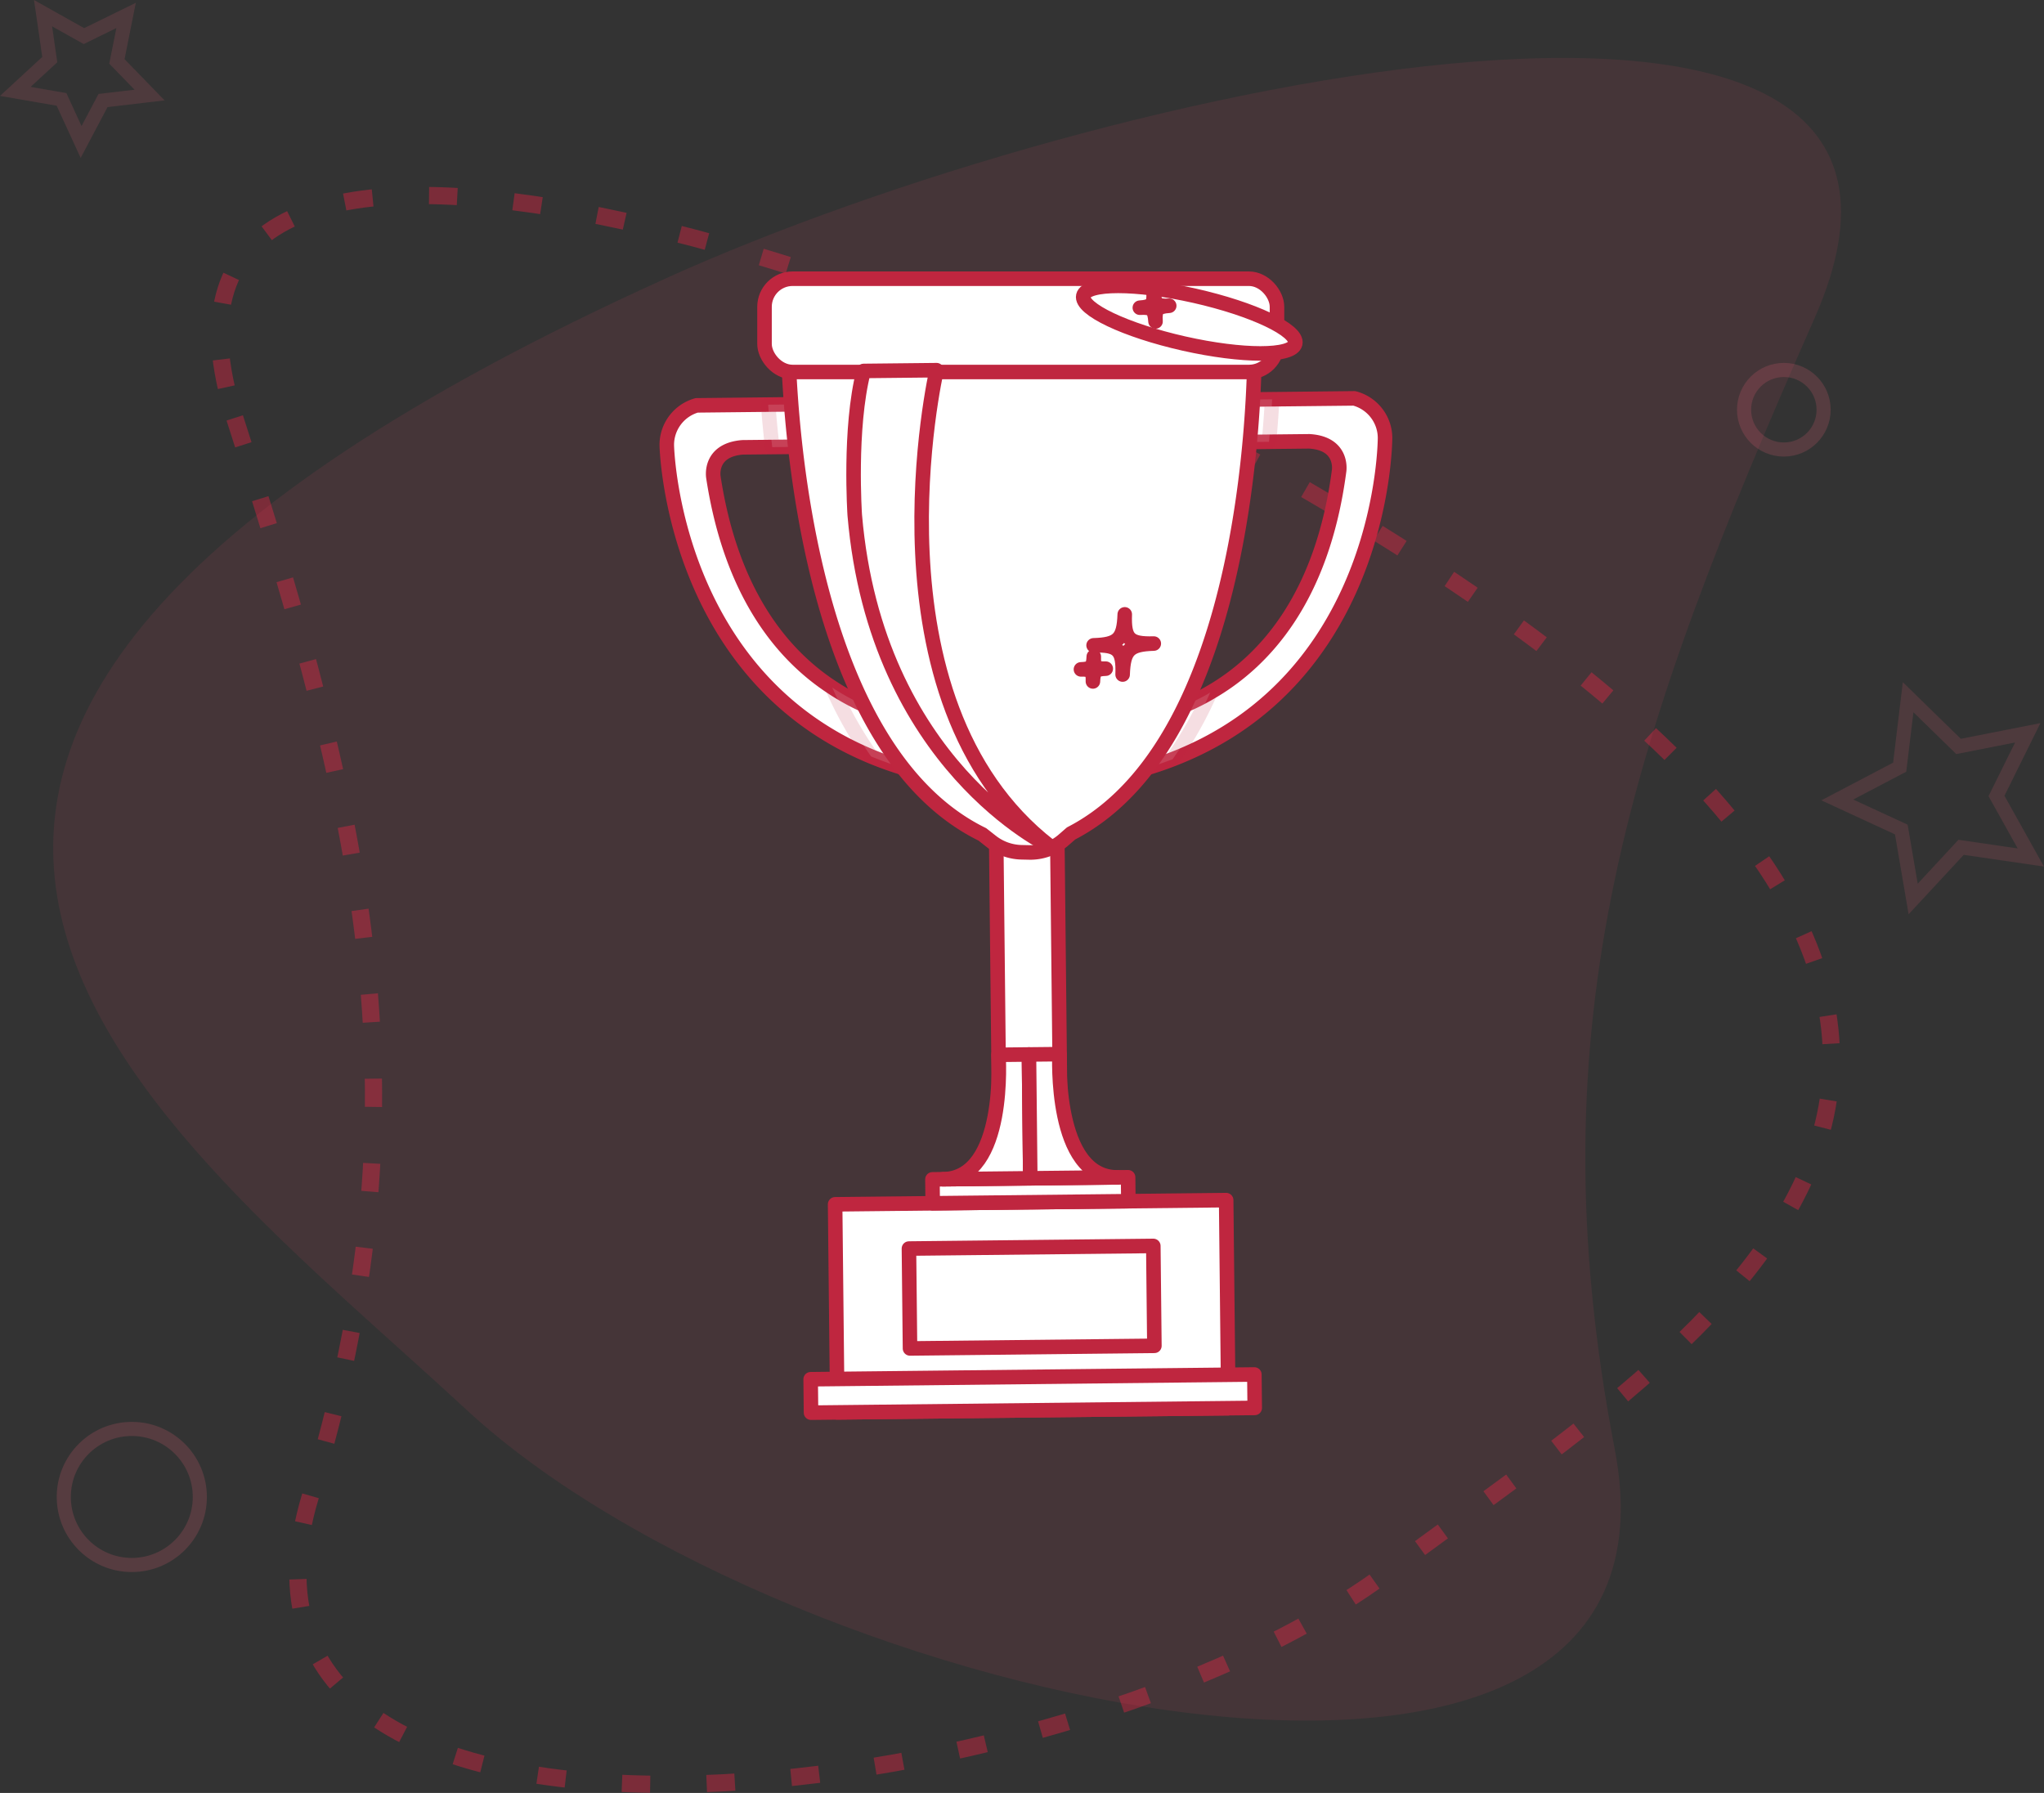 <svg xmlns="http://www.w3.org/2000/svg" width="169.422" height="148.613" viewBox="0 0 169.422 148.613">
    <rect x="0" y="0" width="169.422" height="148.613" fill="#333333" stroke="none"/>
    <defs>
        <style>
            .cls-1,.cls-3,.cls-4{fill:none;stroke-miterlimit:10}.cls-1,.cls-5,.cls-6{stroke:#bf263f}.cls-1{stroke-width:1.426px;stroke-dasharray:2.341 4.681;opacity:.512}.cls-2{fill:#ed4d67;opacity:.1}.cls-3,.cls-4{stroke:#f7657d;stroke-width:1.17px}.cls-3{opacity:.18}.cls-4{opacity:.14}.cls-5,.cls-6{fill:#fff;stroke-linecap:round;stroke-linejoin:round;stroke-width:1.205px}.cls-6{opacity:.15}
        </style>
    </defs>
    <g id="_01" data-name="1" transform="translate(-281.667 -55.092)">
        <g id="Group_2358" data-name="Group 2358" transform="translate(0 -2.192)">
            <g id="Group_2354" data-name="Group 2354">
                <g id="Group_2352" data-name="Group 2352">
                    <path id="Path_826" d="M301.124 91.923c10.873 33.834 16.16 56.833 6.283 89.336-10.607 34.909 61.973 26.781 89.338 6.284 26.017-19.489 70.688-44.273-6.283-89.337-31.954-18.706-100.662-41.52-89.338-6.283z" class="cls-1" data-name="Path 826"/>
                    <path id="Path_777" d="M432.088 83.622c-15.262 34.576-23.41 58.314-16.578 93.791 7.339 38.1-68.522 21.435-95.187-3.286-25.353-23.5-69.842-54.685 16.577-93.79 35.871-16.237 111.076-32.724 95.188 3.285z" class="cls-2" data-name="Path 777"/>
                </g>
                <g id="Group_2356" data-name="Group 2356">
                    <circle id="Ellipse_80" cx="3.297" cy="3.297" r="3.297" class="cls-3" data-name="Ellipse 80" transform="translate(426.228 87.949)"/>
                    <path id="Path_823" d="M433.955 123.588l5.172-2.714.7-5.8 4.179 4.08 5.735-1.129-2.589 5.235 2.845 5.1-5.779-.845-3.973 4.283-.983-5.757z" class="cls-4" data-name="Path 823"/>
                    <path id="Path_828" d="M285.235 58.376l3.389 1.9 3.495-1.713-.762 3.812 2.708 2.788-3.859.454-1.817 3.437-1.623-3.531-3.83-.663 2.857-2.635z" class="cls-4" data-name="Path 828"/>
                    <circle id="Ellipse_81" cx="5.638" cy="5.638" r="5.638" class="cls-3" data-name="Ellipse 81" transform="translate(286.954 175.725)"/>
                </g>
            </g>
        </g>
        <g id="_07" data-name="7" transform="translate(-1499.53 -8.602)">
            <path id="Rectangle_1119" d="M0 0h5.064v40.612H0z" class="cls-5" data-name="Rectangle 1119" transform="rotate(-.613 13131.736 -174132.901)"/>
            <path id="Path_2402" d="M1896 99.961s.051 19.842-17.609 26.664a31.651 31.651 0 0 1-4.85 1.428l.516-4.6a17.22 17.22 0 0 0 7.449-2.357c4.365-2.51 9.285-7.695 10.688-18.395 0 0 .353-2.267-2.479-2.427l-6.349.068-.164-3.518 10.248-.11a3.408 3.408 0 0 1 2.55 3.247z" class="cls-5" data-name="Path 2402"/>
            <path id="Path_2403" d="M1874.057 123.457a17.22 17.22 0 0 0 7.449-2.357 31.8 31.8 0 0 1-3.115 5.525 31.651 31.651 0 0 1-4.85 1.428z" class="cls-6" data-name="Path 2403"/>
            <path id="Path_2404" d="M1886.642 96.791a95.213 95.213 0 0 1-.26 3.523l-3.016.032-.164-3.518z" class="cls-6" data-name="Path 2404"/>
            <path id="Path_2405" d="M1859.52 128.2a30.871 30.871 0 0 1-6.122-1.807c-16.578-6.9-16.933-25.8-16.933-25.8a3.407 3.407 0 0 1 2.48-3.3l10.248-.11-.089 3.521-6.349.068c-2.828.22-2.426 2.479-2.426 2.479 1.481 9.691 5.77 14.771 9.854 17.43a17.609 17.609 0 0 0 8.723 2.929z" class="cls-5" data-name="Path 2405"/>
            <path id="Path_2406" d="M1849.193 97.192l-.089 3.521-3.9.042a96.371 96.371 0 0 1-.335-3.517z" class="cls-6" data-name="Path 2406"/>
            <path id="Path_2407" d="M1859.52 128.2a30.871 30.871 0 0 1-6.122-1.807 33.32 33.32 0 0 1-3.215-5.706 17.609 17.609 0 0 0 8.723 2.929z" class="cls-6" data-name="Path 2407"/>
            <path id="Path_2408" d="M1869.975 132.775l-.627.547a4.181 4.181 0 0 1-2.844 1.029l-.642-.014a4.189 4.189 0 0 1-2.488-.891l-.753-.592c-16.213-7.937-16.1-41.23-16.1-41.23-.023-2.168 2.516-2.762 2.516-2.762l33.57-.359s2.552.539 2.576 2.708c.003 0 .831 33.283-15.208 41.564z" class="cls-5" data-name="Path 2408"/>
            <path id="Path_2409" d="M1874.249 119.605c.072-2.037-.37-2.481-2.407-2.421 2.037-.06 2.511-.531 2.583-2.568-.072 2.037.369 2.481 2.406 2.421-2.037.063-2.51.531-2.582 2.568z" class="cls-5" data-name="Path 2409"/>
            <path id="Path_2410" d="M1871.786 120.177c.03-.84-.152-1.023-.992-1 .84-.025 1.035-.219 1.064-1.059-.029.84.153 1.023.993 1-.84.025-1.035.219-1.065 1.059z" class="cls-5" data-name="Path 2410"/>
            <rect id="Rectangle_1120" width="42.477" height="7.733" class="cls-5" data-name="Rectangle 1120" rx="2.327" transform="translate(1844.566 86.796)"/>
            <path id="Rectangle_1121" d="M0 0h32.414v17.246H0z" class="cls-5" data-name="Rectangle 1121" transform="rotate(-.613 16208.642 -172871.146)"/>
            <path id="Rectangle_1122" d="M0 0h36.779v2.771H0z" class="cls-5" data-name="Rectangle 1122" transform="rotate(-.613 17562.712 -172674.44)"/>
            <path id="Rectangle_1123" d="M0 0h20.256v8.28H0z" class="cls-5" data-name="Rectangle 1123" transform="rotate(-.613 16554.352 -173441.237)"/>
            <path id="Rectangle_1124" d="M0 0h16.218v1.984H0z" class="cls-5" data-name="Rectangle 1124" transform="rotate(-.613 16019.2 -173626.179)"/>
            <path id="Path_2411" d="M1863.957 151.124s.721 10.257-4.607 10.314l7.244-.078-.11-10.264z" class="cls-5" data-name="Path 2411"/>
            <path id="Path_2412" d="M1869.016 151.07s-.5 10.27 4.831 10.213l-7.253.077-.11-10.264z" class="cls-5" data-name="Path 2412"/>
            <ellipse id="Ellipse_200" cx="2.03" cy="9.004" class="cls-5" data-name="Ellipse 200" rx="2.03" ry="9.004" transform="rotate(-77.3 991.661 -1124.405)"/>
            <path id="Path_2413" d="M1876.81 87.9c.069.995.309 1.2 1.3 1.137-.995.067-1.2.3-1.134 1.3-.069-1-.309-1.2-1.3-1.138.995-.067 1.203-.306 1.134-1.299z" class="cls-5" data-name="Path 2413"/>
            <path id="Path_2414" d="M1858.828 94.377s-6.267 27.3 9.387 39.455c0 0-14.4-6.722-16.17-27.441 0 0-.489-7.191.737-11.95z" class="cls-5" data-name="Path 2414"/>
        </g>
    </g>
</svg>

